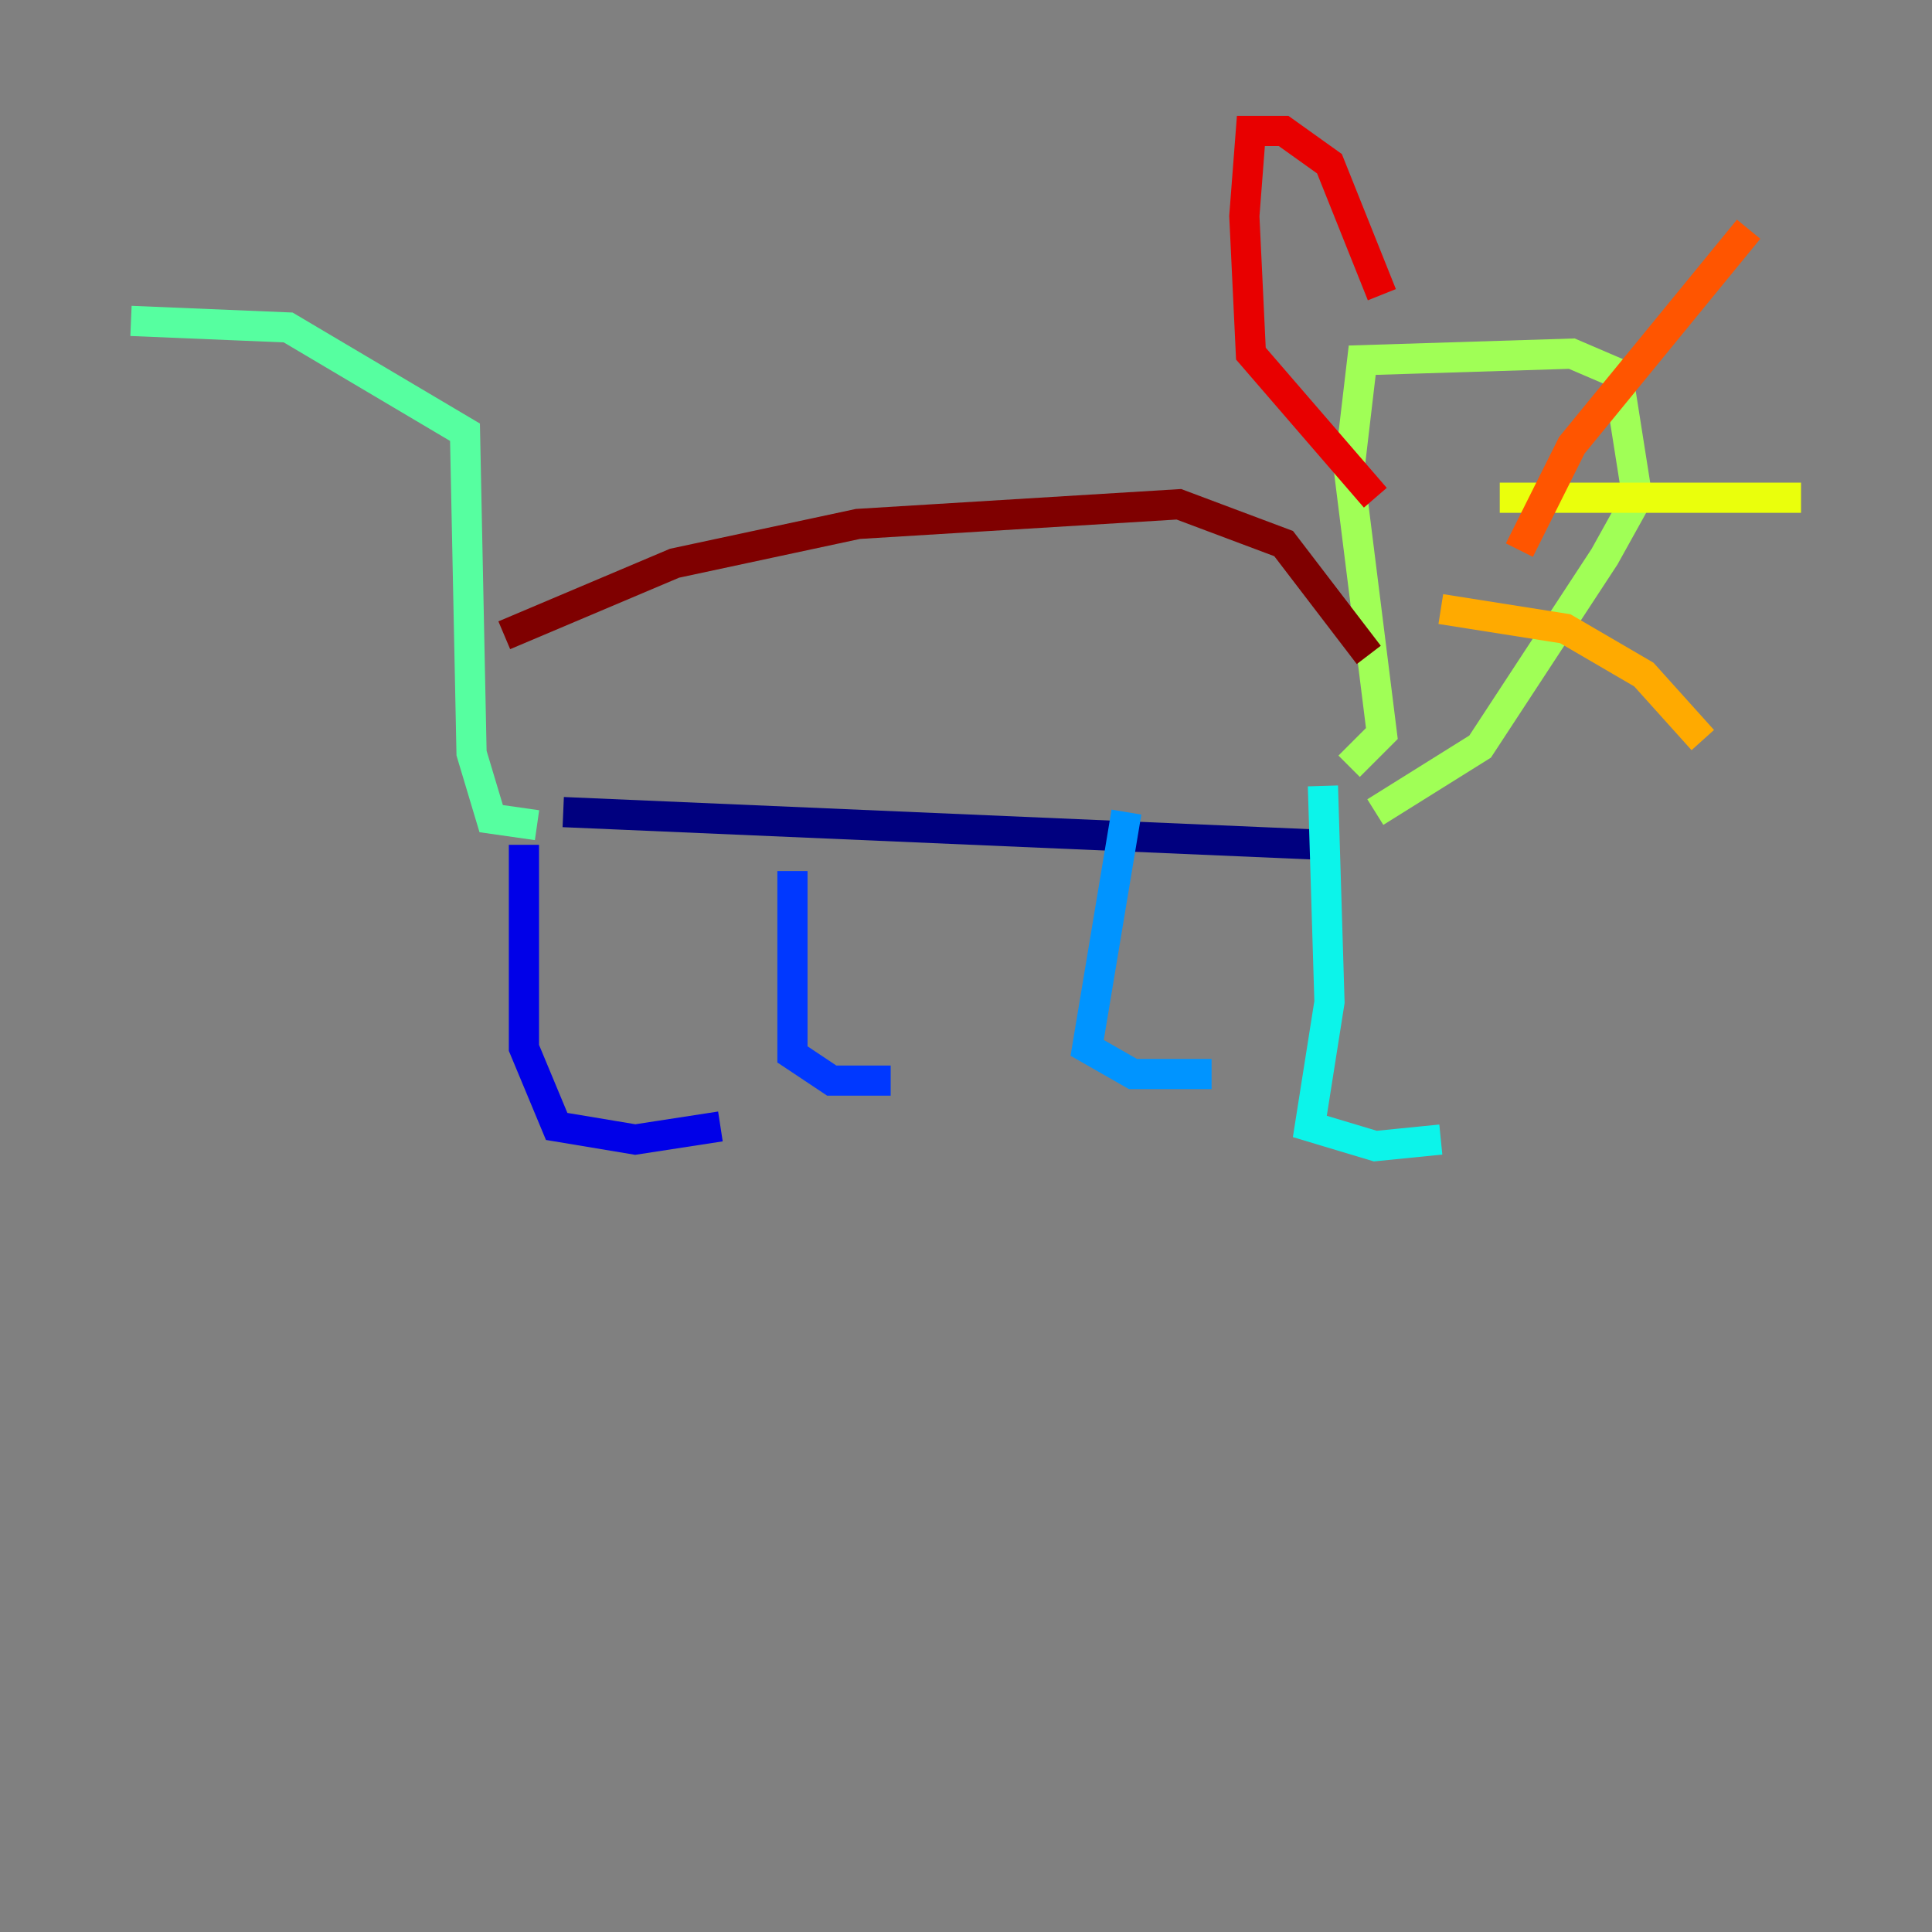 <?xml version="1.0" encoding="utf-8" ?>
<svg baseProfile="tiny" height="128" version="1.2" viewBox="0,0,128,128" width="128" xmlns="http://www.w3.org/2000/svg" xmlns:ev="http://www.w3.org/2001/xml-events" xmlns:xlink="http://www.w3.org/1999/xlink"><rect x="0" y="0" width="128" height="128" fill="#808080" stroke="none"/><defs /><polyline fill="none" points="37.315,53.803 87.647,55.973" stroke="#00007f" stroke-width="2" /><polyline fill="none" points="34.712,55.973 34.712,69.424 36.881,74.63 42.088,75.498 47.729,74.63" stroke="#0000e8" stroke-width="2" /><polyline fill="none" points="52.502,57.709 52.502,69.858 55.105,71.593 59.01,71.593" stroke="#0038ff" stroke-width="2" /><polyline fill="none" points="74.63,53.803 72.027,69.424 75.064,71.159 80.271,71.159" stroke="#0094ff" stroke-width="2" /><polyline fill="none" points="87.647,52.068 88.081,66.386 86.78,74.63 91.119,75.932 95.458,75.498" stroke="#0cf4ea" stroke-width="2" /><polyline fill="none" points="35.58,54.671 32.542,54.237 31.241,49.898 30.807,28.637 19.091,21.695 8.678,21.261" stroke="#56ffa0" stroke-width="2" /><polyline fill="none" points="89.383,50.766 91.552,48.597 89.383,31.241 90.251,23.864 104.136,23.43 107.173,24.732 108.475,32.976 106.305,36.881 98.061,49.464 91.119,53.803" stroke="#a0ff56" stroke-width="2" /><polyline fill="none" points="99.363,32.976 119.322,32.976" stroke="#eaff0c" stroke-width="2" /><polyline fill="none" points="95.458,40.352 103.702,41.654 108.909,44.691 112.814,49.031" stroke="#ffaa00" stroke-width="2" /><polyline fill="none" points="100.664,36.447 104.136,29.505 115.851,15.186" stroke="#ff5500" stroke-width="2" /><polyline fill="none" points="91.552,19.525 88.081,10.848 85.044,8.678 82.875,8.678 82.441,14.319 82.875,23.43 91.119,32.976" stroke="#e80000" stroke-width="2" /><polyline fill="none" points="33.41,42.088 44.691,37.315 56.841,34.712 78.102,33.41 85.044,36.014 90.685,43.39" stroke="#7f0000" stroke-width="2" /></svg>